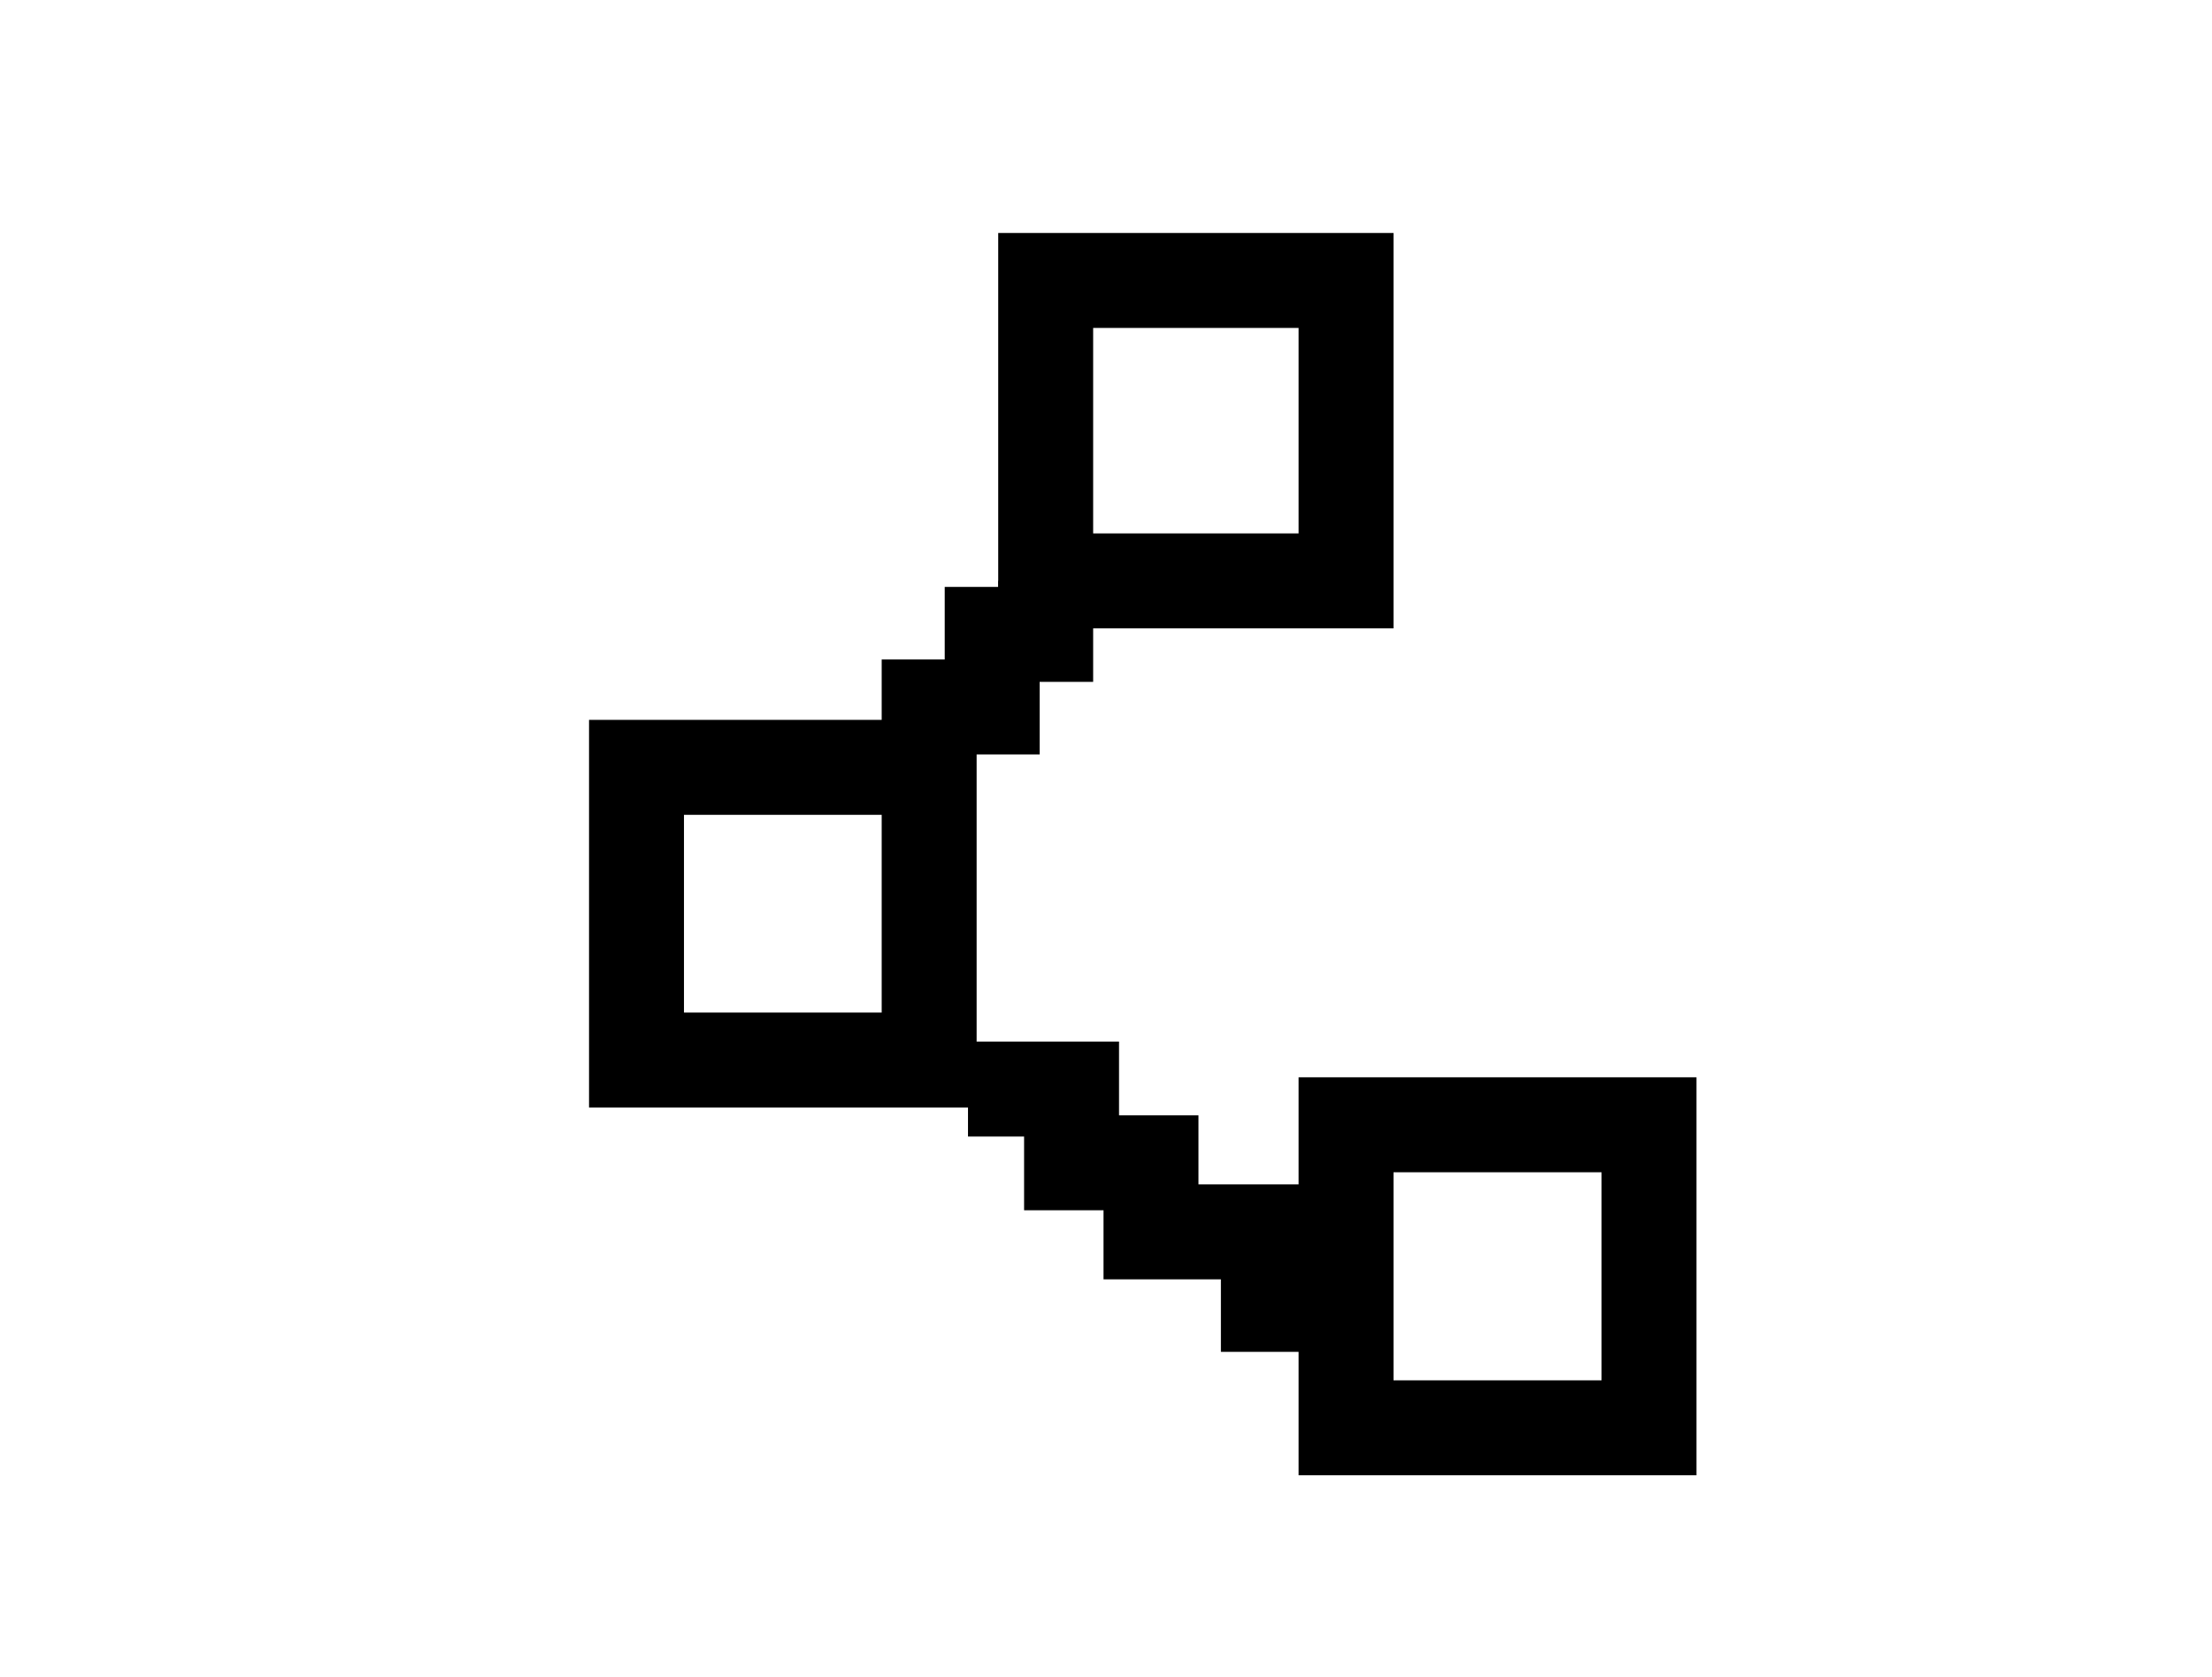 <?xml version="1.0" encoding="UTF-8"?>
<svg id="uuid-d523377f-a5a8-4163-bb9b-d2595f8ab894" data-name="Layer 1" xmlns="http://www.w3.org/2000/svg" width="36.674" height="27.8" viewBox="0 0 36.674 27.8">
  <rect x="17.337" y="4.649" width="4.98" height="4.98" style="fill: none; stroke: #000; stroke-miterlimit: 10; stroke-width: 1.574px;"/>
  <rect x="10.553" y="12.72" width="4.852" height="4.852" style="fill: none; stroke: #000; stroke-miterlimit: 10; stroke-width: 1.574px;"/>
  <rect x="22.317" y="18.645" width="5.023" height="5.023" style="fill: none; stroke: #000; stroke-miterlimit: 10; stroke-width: 1.574px;"/>
  <polyline points="16.049 18.053 17.766 18.053 17.766 19.275 19.083 19.275 19.083 20.42 21.029 20.42 21.029 21.622 22.003 21.622" style="fill: none; stroke: #000; stroke-width: 1.574px;"/>
  <polyline points="15.405 12.463 15.405 11.719 16.45 11.719 16.45 10.516 17.337 10.516 17.337 9.629" style="fill: none; stroke: #000; stroke-width: 1.574px;"/>
  <rect x=".5" y=".5" width="35.674" height="26.8" rx="3.631" ry="3.631" style="fill: none;"/>
</svg>